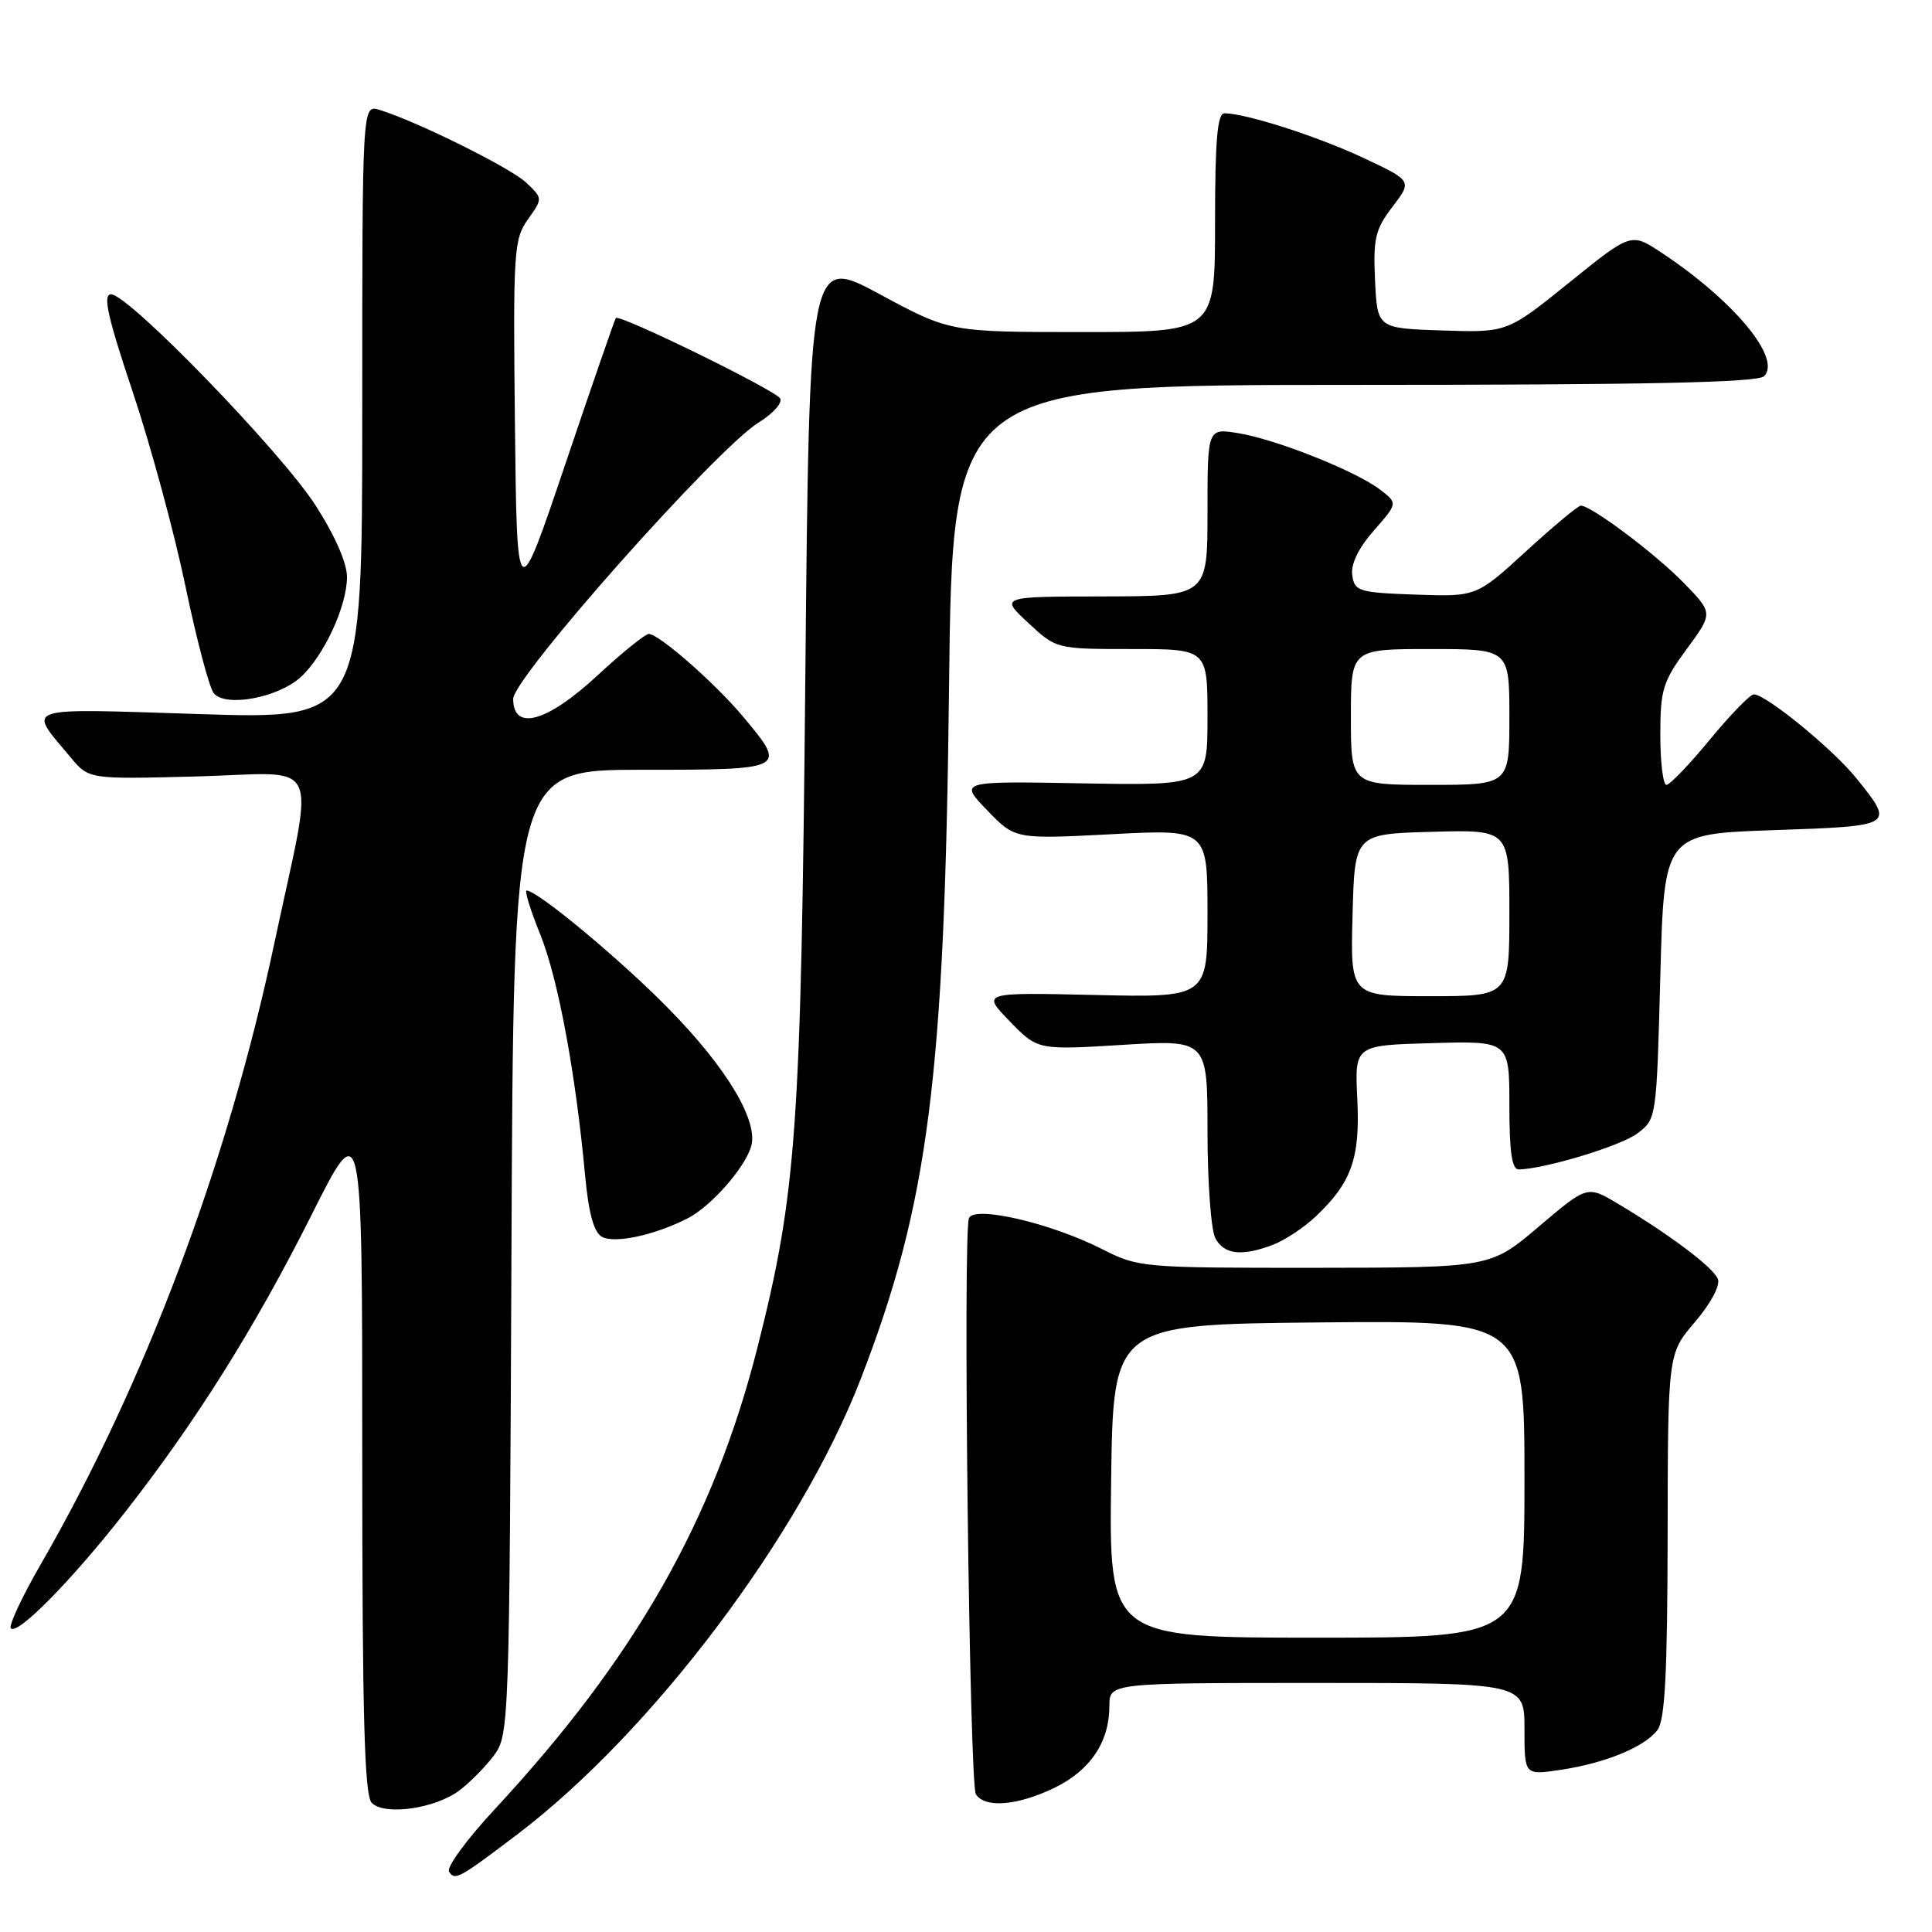 <?xml version="1.0" encoding="UTF-8" standalone="no"?>
<!DOCTYPE svg PUBLIC "-//W3C//DTD SVG 1.1//EN" "http://www.w3.org/Graphics/SVG/1.1/DTD/svg11.dtd" >
<svg xmlns="http://www.w3.org/2000/svg" xmlns:xlink="http://www.w3.org/1999/xlink" version="1.1" viewBox="0 0 256 256">
 <g >
 <path fill="currentColor"
d=" M 68.50 243.10 C 86.35 229.57 106.03 203.48 114.07 182.67 C 123.03 159.50 125.17 142.75 125.75 91.25 C 126.20 51.00 126.20 51.00 179.40 51.00 C 218.13 51.00 232.91 50.69 233.75 49.85 C 236.11 47.49 229.74 39.82 220.11 33.45 C 216.13 30.82 216.13 30.82 207.92 37.45 C 199.71 44.07 199.71 44.07 191.10 43.79 C 182.50 43.50 182.50 43.50 182.20 37.16 C 181.94 31.61 182.22 30.39 184.52 27.39 C 187.13 23.96 187.13 23.96 180.59 20.89 C 174.49 18.04 165.13 15.04 162.25 15.01 C 161.31 15.00 161.00 18.56 161.00 29.50 C 161.00 44.00 161.00 44.00 143.44 44.00 C 125.87 44.00 125.87 44.00 116.56 38.98 C 107.24 33.96 107.24 33.96 106.71 89.73 C 106.14 149.74 105.54 158.11 100.38 178.50 C 94.59 201.37 84.19 219.65 65.56 239.73 C 61.87 243.70 59.14 247.42 59.50 247.99 C 60.26 249.23 60.77 248.96 68.50 243.10 Z  M 60.85 237.26 C 62.24 236.22 64.30 234.13 65.44 232.62 C 67.46 229.90 67.50 228.72 67.77 165.93 C 68.04 102.00 68.04 102.00 85.02 102.00 C 104.24 102.00 104.31 101.96 98.54 95.05 C 94.79 90.55 87.32 84.00 85.96 84.00 C 85.50 84.00 82.44 86.47 79.17 89.50 C 72.48 95.70 68.00 96.94 68.00 92.61 C 68.00 89.78 94.96 59.42 100.53 55.98 C 102.45 54.80 103.72 53.36 103.37 52.79 C 102.66 51.65 82.05 41.57 81.60 42.14 C 81.45 42.34 78.44 51.04 74.91 61.49 C 68.50 80.47 68.50 80.47 68.23 56.17 C 67.98 33.29 68.08 31.70 69.95 29.07 C 71.93 26.29 71.93 26.29 69.70 24.18 C 67.58 22.20 55.16 16.04 50.25 14.55 C 48.00 13.87 48.00 13.87 48.00 54.59 C 48.00 95.31 48.00 95.31 26.45 94.62 C 2.47 93.86 3.61 93.48 9.38 100.38 C 11.78 103.26 11.78 103.26 26.14 102.88 C 42.98 102.43 41.72 99.72 36.35 125.00 C 30.12 154.31 19.18 183.38 5.40 207.28 C 2.89 211.62 1.11 215.45 1.44 215.77 C 2.34 216.68 9.45 209.46 16.47 200.50 C 25.91 188.46 33.74 175.99 41.25 161.05 C 48.00 147.59 48.00 147.59 48.00 192.60 C 48.00 227.25 48.29 237.89 49.25 238.88 C 50.93 240.61 57.62 239.67 60.85 237.26 Z  M 139.71 236.90 C 144.46 234.60 147.00 230.82 147.00 226.05 C 147.00 223.00 147.00 223.00 174.50 223.00 C 202.00 223.00 202.00 223.00 202.00 229.11 C 202.00 235.23 202.00 235.23 206.75 234.52 C 212.71 233.63 217.90 231.50 219.62 229.24 C 220.62 227.91 220.94 221.79 220.97 203.43 C 221.00 179.36 221.00 179.36 224.60 175.16 C 226.68 172.73 227.96 170.33 227.63 169.48 C 227.04 167.95 221.31 163.63 214.35 159.48 C 210.32 157.08 210.32 157.08 203.91 162.52 C 197.50 167.97 197.50 167.97 174.22 167.99 C 151.33 168.00 150.85 167.96 145.99 165.49 C 139.20 162.05 129.05 159.70 128.39 161.42 C 127.57 163.56 128.45 236.42 129.31 237.75 C 130.52 239.62 134.82 239.26 139.71 236.90 Z  M 168.68 164.94 C 170.23 164.35 172.78 162.66 174.34 161.19 C 179.10 156.68 180.23 153.49 179.85 145.61 C 179.50 138.50 179.50 138.50 189.75 138.22 C 200.00 137.93 200.00 137.93 200.00 146.47 C 200.00 152.65 200.34 154.99 201.25 154.96 C 204.81 154.86 214.73 151.85 216.95 150.19 C 219.49 148.30 219.50 148.22 220.00 129.39 C 220.50 110.50 220.50 110.50 235.00 110.00 C 251.12 109.44 251.08 109.47 245.96 103.10 C 242.90 99.29 233.97 91.99 232.39 92.01 C 231.90 92.01 229.28 94.71 226.56 98.01 C 223.85 101.30 221.26 104.00 220.81 104.00 C 220.37 104.00 220.00 101.02 220.00 97.38 C 220.00 91.40 220.33 90.31 223.50 86.00 C 227.00 81.24 227.00 81.24 223.14 77.27 C 219.43 73.44 210.85 67.00 209.47 67.00 C 209.11 67.00 205.84 69.72 202.22 73.04 C 195.63 79.07 195.63 79.07 187.56 78.79 C 180.03 78.52 179.48 78.35 179.18 76.22 C 178.97 74.75 180.00 72.63 182.04 70.30 C 185.22 66.68 185.22 66.68 182.86 64.87 C 179.67 62.42 169.00 58.18 164.03 57.39 C 160.00 56.74 160.00 56.74 160.00 67.87 C 160.00 79.00 160.00 79.00 146.25 79.03 C 132.50 79.05 132.50 79.05 136.24 82.53 C 139.97 86.00 139.97 86.00 149.99 86.00 C 160.00 86.00 160.00 86.00 160.00 95.05 C 160.00 104.09 160.00 104.09 143.54 103.80 C 127.08 103.50 127.08 103.50 130.79 107.35 C 134.50 111.20 134.50 111.20 147.25 110.54 C 160.00 109.87 160.00 109.87 160.00 121.03 C 160.00 132.18 160.00 132.18 145.04 131.84 C 130.08 131.50 130.08 131.50 133.79 135.32 C 137.50 139.14 137.50 139.14 148.75 138.45 C 160.00 137.76 160.00 137.76 160.00 149.95 C 160.00 156.65 160.47 163.00 161.04 164.07 C 162.20 166.24 164.53 166.51 168.68 164.94 Z  M 91.13 161.43 C 94.19 159.85 98.58 154.90 99.51 151.98 C 100.57 148.64 96.38 141.59 88.67 133.73 C 82.28 127.20 71.22 118.00 69.78 118.00 C 69.48 118.00 70.29 120.62 71.59 123.83 C 73.95 129.67 76.27 142.16 77.53 155.76 C 77.99 160.75 78.69 163.29 79.76 163.88 C 81.43 164.82 86.78 163.66 91.13 161.43 Z  M 39.87 89.70 C 42.93 86.88 45.95 80.36 45.98 76.49 C 45.99 74.64 44.40 70.99 41.83 66.99 C 37.26 59.87 17.04 39.00 14.72 39.00 C 13.59 39.00 14.24 41.93 17.58 51.91 C 19.96 59.01 23.10 70.60 24.57 77.66 C 26.04 84.72 27.73 91.11 28.32 91.85 C 29.86 93.76 36.87 92.46 39.87 89.70 Z  M 147.23 196.25 C 147.50 175.50 147.50 175.50 174.75 175.23 C 202.00 174.97 202.00 174.97 202.00 195.98 C 202.00 217.00 202.00 217.00 174.48 217.00 C 146.96 217.00 146.96 217.00 147.23 196.25 Z  M 179.22 121.25 C 179.50 110.50 179.50 110.50 189.75 110.22 C 200.00 109.93 200.00 109.93 200.00 120.97 C 200.00 132.00 200.00 132.00 189.47 132.00 C 178.93 132.00 178.93 132.00 179.22 121.25 Z  M 179.00 95.00 C 179.00 86.00 179.00 86.00 189.50 86.00 C 200.00 86.00 200.00 86.00 200.00 95.00 C 200.00 104.00 200.00 104.00 189.50 104.00 C 179.00 104.00 179.00 104.00 179.00 95.00 Z "/>
</g>
</svg>
